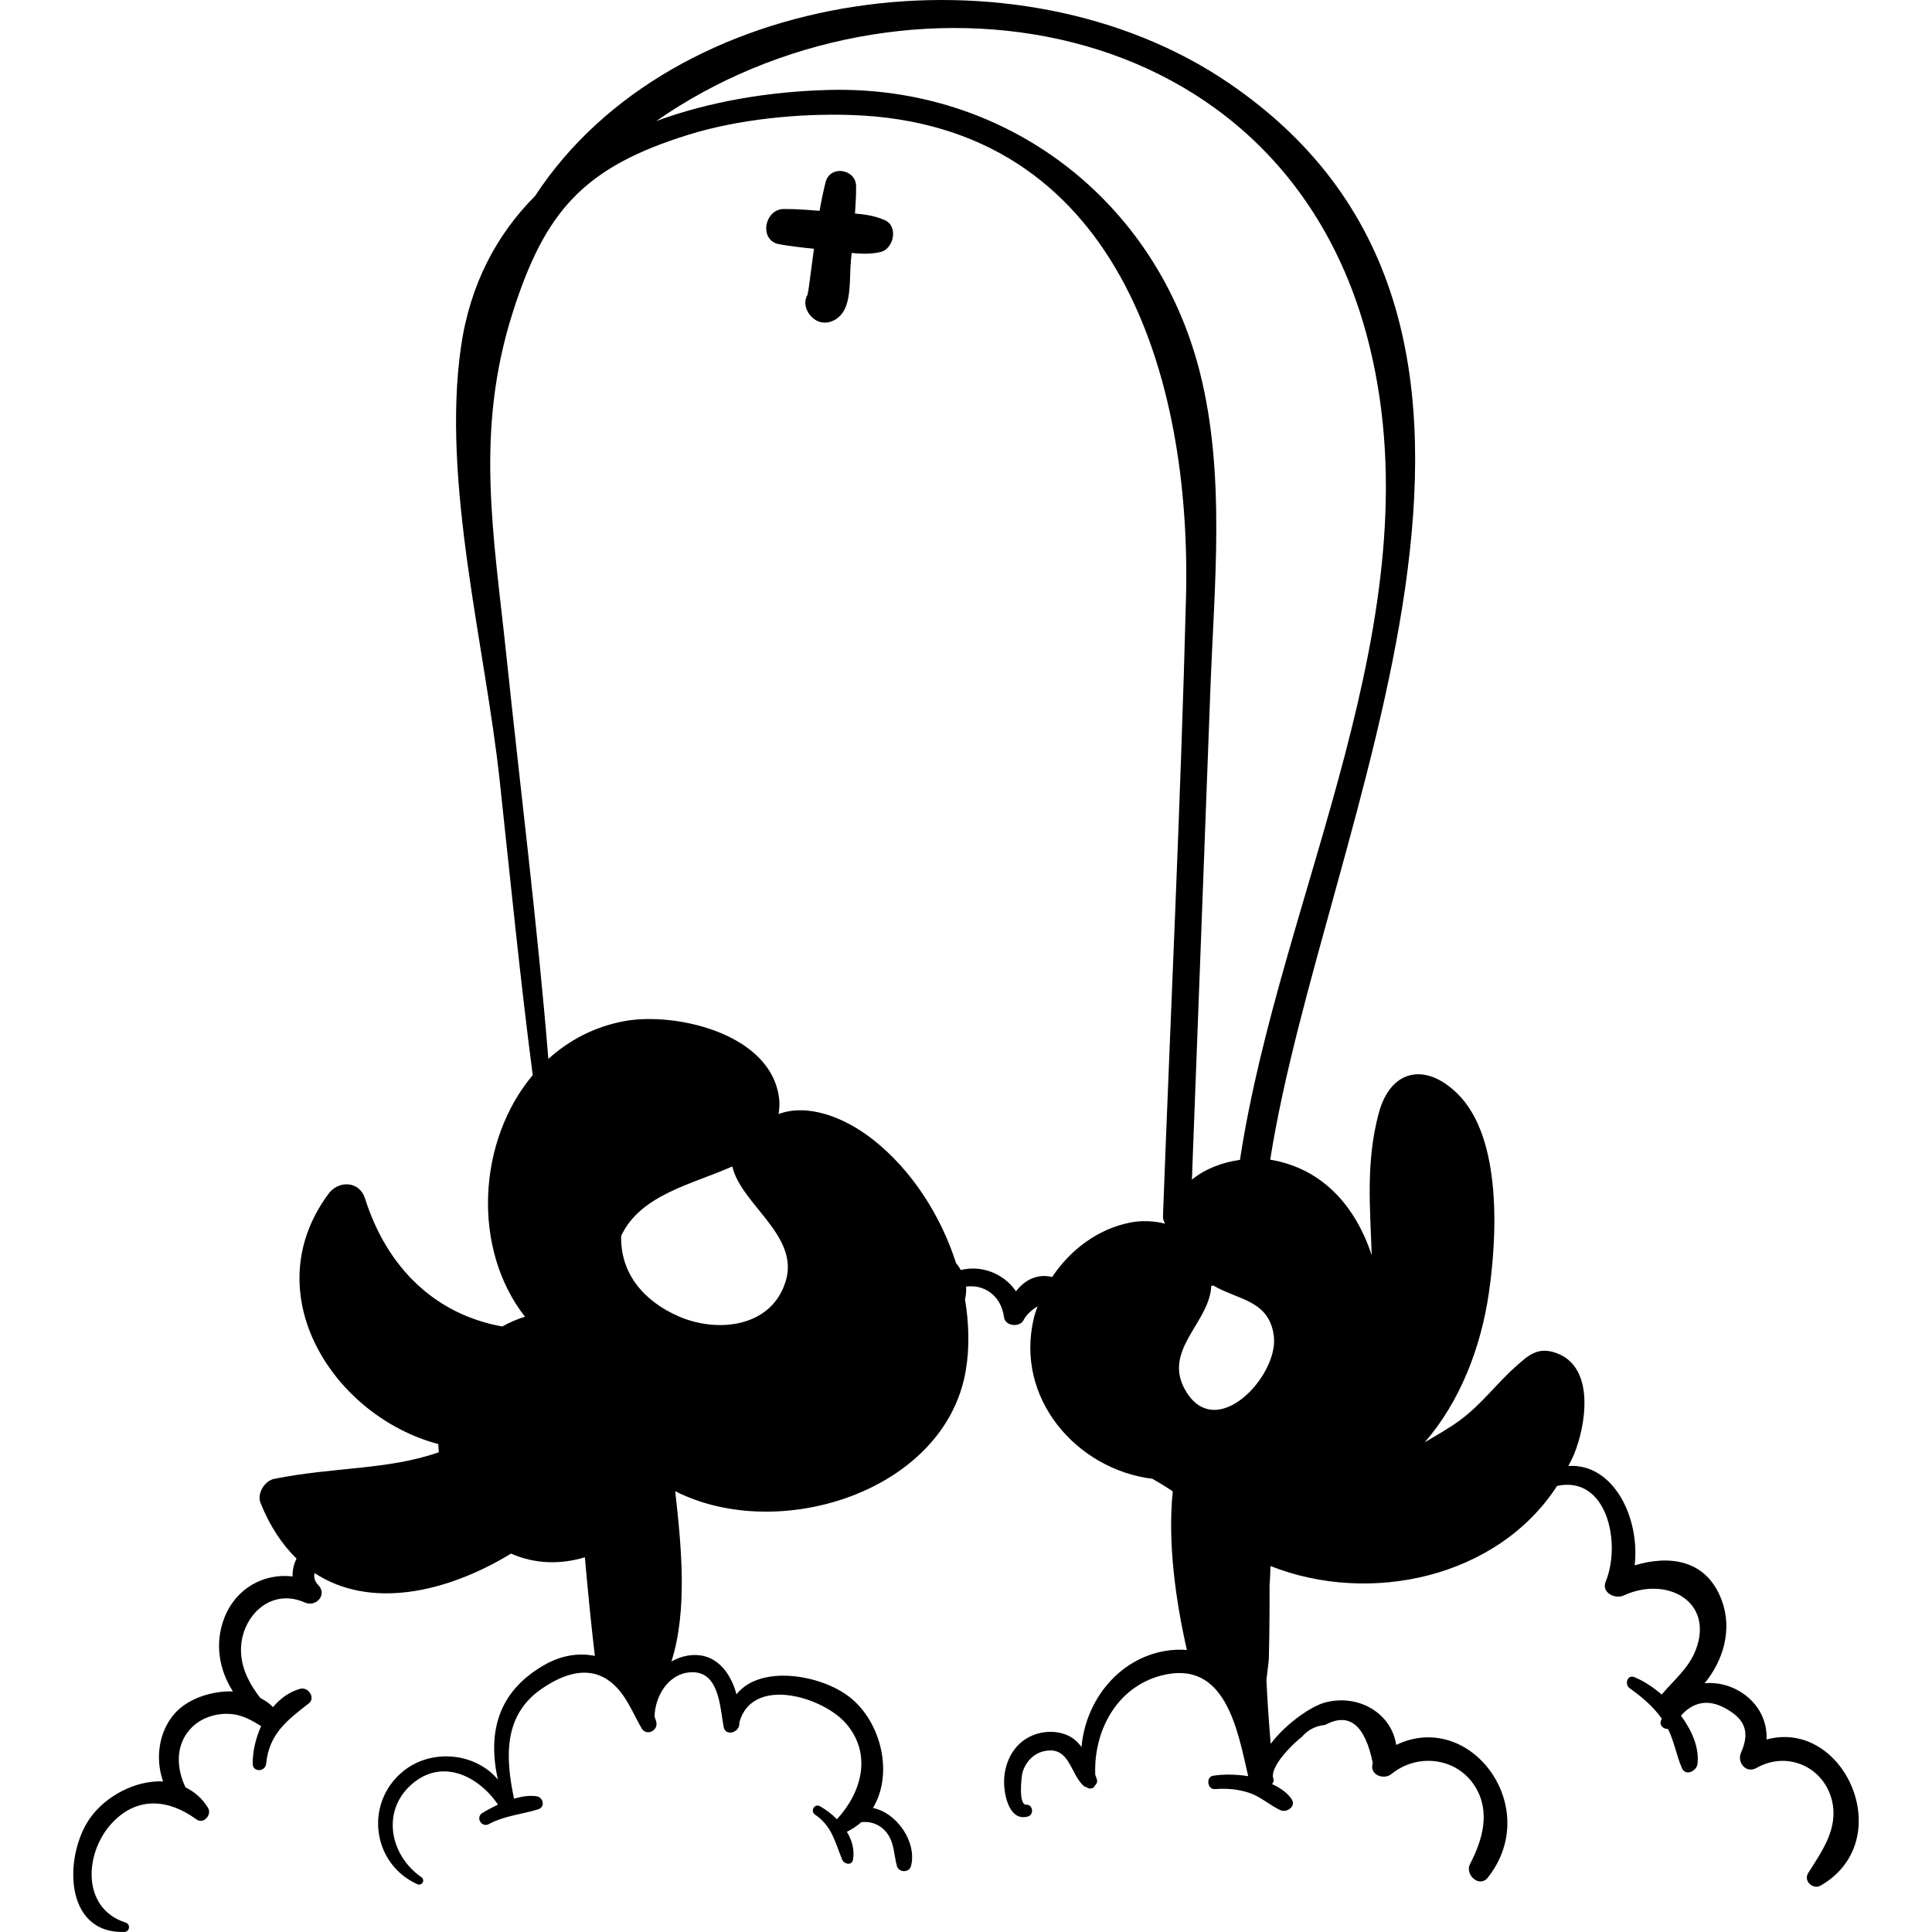 <?xml version="1.0" encoding="iso-8859-1"?>
<!-- Generator: Adobe Illustrator 18.0.0, SVG Export Plug-In . SVG Version: 6.00 Build 0)  -->
<!DOCTYPE svg PUBLIC "-//W3C//DTD SVG 1.1//EN" "http://www.w3.org/Graphics/SVG/1.1/DTD/svg11.dtd">
<svg version="1.1" id="Capa_1" xmlns="http://www.w3.org/2000/svg" xmlns:xlink="http://www.w3.org/1999/xlink" x="0px" y="0px"
	 viewBox="0 0 254.936 254.936" style="enable-background:new 0 0 254.936 254.936;" xml:space="preserve">
<g>
	<path d="M233.103,229.536c0.21-4.68-4.147-7.814-8.171-7.423c2.488-3.026,3.674-7.096,2.273-10.908
		c-1.99-5.42-6.864-6.043-11.503-4.653c0.722-6.288-2.795-13.482-8.748-13.111c0.245-0.496,0.511-0.974,0.727-1.493
		c1.557-3.74,2.894-11.507-2.293-13.401c-2.473-0.903-3.731,0.296-5.445,1.831c-2.556,2.287-4.462,4.945-7.288,7.022
		c-1.51,1.111-3.109,1.989-4.656,2.925c4.695-5.415,7.417-12.561,8.456-19.661c1.063-7.262,1.845-20.558-4.194-26.407
		c-4.273-4.139-8.796-3.066-10.324,2.614c-1.749,6.498-1.126,12.665-0.934,18.756c-2.065-6.269-6.318-11.373-13.273-12.583
		c-0.039-0.007-0.081-0.002-0.121-0.008c6.985-44.293,42.37-109.625-5.567-142.148C134.313-7.927,88.824-1.99,70.604,25.862
		c-5.016,5.039-8.58,11.574-9.78,19.948c-2.562,17.869,3.181,39.32,5.112,57.18c1.401,12.963,2.672,25.948,4.36,38.876
		c-7.299,8.682-8.05,22.924-1.018,31.885c-0.981,0.279-1.985,0.731-3.002,1.283c-8.772-1.578-15.181-7.646-18.113-16.9
		c-0.73-2.305-3.474-2.413-4.8-0.627c-9.817,13.209,0.674,29.389,14.468,33.043c0.015,0.361,0.046,0.72,0.083,1.08
		c-6.761,2.36-13.75,1.917-21.732,3.511c-1.263,0.252-2.298,1.946-1.804,3.177c1.254,3.123,2.88,5.521,4.755,7.348
		c-0.372,0.732-0.549,1.532-0.524,2.35c-3.769-0.45-7.463,1.539-8.993,5.432c-1.329,3.382-0.708,6.897,1.116,9.739
		c-2.921-0.085-6.03,1.017-7.707,2.945c-2.115,2.431-2.548,5.982-1.505,8.932c-3.615-0.168-7.583,1.914-9.658,4.871
		c-3.401,4.845-3.53,15.234,4.548,14.995c0.716-0.021,0.847-1.019,0.167-1.237c-5.935-1.908-5.428-9.362-1.7-13.241
		c3.327-3.463,7.442-3.021,11.049-0.369c0.927,0.681,2.071-0.624,1.526-1.526c-0.79-1.306-1.832-2.141-2.974-2.708
		c-1.234-2.582-1.358-5.691,0.803-7.88c1.318-1.335,3.288-1.939,5.138-1.804c1.618,0.118,2.78,0.847,4.042,1.6
		c-0.728,1.604-1.125,3.36-1.118,4.956c0.004,1.165,1.664,1.116,1.776,0c0.395-3.938,2.745-5.706,5.623-7.948
		c0.95-0.74-0.091-2.219-1.125-1.933c-1.436,0.398-2.635,1.285-3.598,2.421c-0.474-0.51-1.055-0.89-1.676-1.209
		c-1.324-1.721-2.387-3.62-2.53-5.872c-0.287-4.504,3.651-8.834,8.421-6.72c1.452,0.644,2.995-1.021,1.772-2.297
		c-0.517-0.54-0.624-1.075-0.495-1.59c7.331,4.824,17.427,2.608,25.92-2.567c3.188,1.398,6.578,1.444,9.744,0.483
		c0.389,4.341,0.807,8.68,1.319,13.012c-2.091-0.418-4.388-0.117-6.714,1.224c-6.17,3.558-7.432,8.982-6.085,15.09
		c-2.999-3.581-8.868-4.15-12.621-0.989c-4.982,4.196-3.955,12.094,1.976,14.792c0.627,0.285,1.117-0.529,0.542-0.928
		c-4.076-2.824-5.294-8.565-1.4-12.126c4.003-3.661,8.903-1.288,11.52,2.561c-0.73,0.348-1.436,0.723-2.063,1.109
		c-0.931,0.572-0.109,1.972,0.855,1.463c2.13-1.127,4.248-1.259,6.482-1.94c1.024-0.312,0.713-1.619-0.237-1.744
		c-0.952-0.126-1.942,0.048-2.919,0.328c-1.136-5.394-1.445-10.968,3.598-14.463c2.547-1.765,5.806-3.142,8.698-1.261
		c2.277,1.48,3.241,4.188,4.535,6.438c0.617,1.072,2.199,0.337,1.944-0.82c-0.057-0.26-0.167-0.484-0.237-0.736
		c0.072-2.65,1.767-5.583,4.636-5.826c3.896-0.33,3.987,4.514,4.48,7.189c0.232,1.258,1.954,0.808,2.069-0.28
		c0.011-0.101,0.001-0.213,0.008-0.316c1.75-6.212,11.071-3.339,14.092,0.178c3.462,4.031,2.046,9.081-1.213,12.609
		c-0.689-0.688-1.465-1.28-2.243-1.712c-0.729-0.404-1.319,0.643-0.646,1.106c2.279,1.569,2.611,3.612,3.587,5.959
		c0.244,0.585,1.266,0.799,1.414,0c0.242-1.304-0.128-2.564-0.802-3.69c0.721-0.364,1.367-0.79,1.918-1.284
		c1.339-0.127,2.665,0.384,3.493,1.617c0.847,1.26,0.802,2.759,1.184,4.164c0.247,0.911,1.638,0.938,1.872,0
		c0.802-3.218-1.958-7.053-5.029-7.642c2.71-4.475,1.143-11.252-3.001-14.574c-3.764-3.017-11.854-4.412-15.002-0.427
		c-0.82-3.047-2.911-5.7-6.476-5.099c-0.777,0.131-1.472,0.41-2.109,0.768c2.143-6.751,1.322-15.127,0.499-22.469
		c13.704,6.971,35.65,0.007,38.342-15.937c0.517-3.061,0.418-6.243-0.107-9.397c0.152-0.562,0.178-1.116,0.144-1.666
		c2.245-0.31,4.592,1.029,5.011,4.052c0.167,1.204,2.089,1.375,2.596,0.339c0.295-0.601,1.019-1.305,1.83-1.782
		c-0.169,0.487-0.351,0.971-0.474,1.47c-2.616,10.68,5.679,20.063,15.63,21.286c0.911,0.517,1.808,1.064,2.682,1.66
		c-0.7,6.729,0.391,14.489,1.867,20.933c-0.882-0.085-1.823-0.055-2.829,0.114c-6.289,1.056-10.562,6.654-11.077,12.673
		c-0.46-0.591-0.987-1.123-1.713-1.471c-1.968-0.947-4.526-0.563-6.194,0.814c-1.751,1.444-2.488,3.81-2.278,6.023
		c0.161,1.695,0.907,4.41,3.093,3.82c0.851-0.229,0.7-1.6-0.211-1.562c-1.059,0.044-0.623-3.792-0.487-4.249
		c0.428-1.442,1.495-2.576,3.008-2.848c3.264-0.585,3.265,3.057,5.111,4.658c0.102,0.089,0.236,0.104,0.359,0.144
		c0.364,0.285,0.924,0.191,1.084-0.233c0.225-0.215,0.371-0.5,0.231-0.885c-0.062-0.172-0.13-0.353-0.193-0.528
		c-0.226-5.78,2.8-11.547,8.699-13.098c8.481-2.229,10.071,7.132,11.482,13.271c-1.59-0.245-3.22-0.276-4.622-0.054
		c-0.994,0.157-0.769,1.842,0.239,1.765c1.562-0.12,3.095,0.002,4.586,0.517c1.507,0.52,2.614,1.593,4.021,2.251
		c0.879,0.411,2.172-0.508,1.483-1.484c-0.635-0.9-1.563-1.48-2.567-1.958c0.173-0.183,0.289-0.411,0.191-0.671
		c-0.605-1.603,2.747-4.803,3.745-5.544c0.801-0.933,1.828-1.461,3.083-1.583c3.158-1.702,5.251-0.025,6.282,5.03
		c-0.518,1.537,1.436,2.294,2.478,1.443c3.417-2.791,8.641-2.19,11.031,1.674c2.061,3.332,0.972,7.033-0.673,10.205
		c-0.732,1.411,1.234,3.193,2.336,1.802c7.354-9.285-2.321-22.231-12.086-17.51c-0.581-4.084-4.846-6.764-9.333-5.614
		c-1.913,0.49-5.267,2.859-7.223,5.468c-0.238-2.814-0.435-5.623-0.565-8.436c0.152-1.279,0.311-2.477,0.321-2.87
		c0.042-1.792,0.071-3.588,0.083-5.381c0.009-1.381,0.023-2.783,0.011-4.186c0.064-0.865,0.098-1.728,0.118-2.59
		c13.118,5.196,29.956,1.568,37.821-10.571c6.605-1.42,8.496,7.577,6.41,12.637c-0.598,1.451,1.261,2.343,2.375,1.826
		c5.691-2.641,11.993,0.796,9.498,7.22c-0.925,2.381-2.884,3.951-4.479,5.847c-1.184-1.013-2.444-1.839-3.635-2.306
		c-0.898-0.353-1.288,0.968-0.613,1.453c1.662,1.197,3.105,2.403,4.261,4.037c-0.036,0.098-0.087,0.173-0.121,0.274
		c-0.219,0.661,0.375,1.104,0.943,1.086c0.824,1.672,1.097,3.457,1.833,5.163c0.487,1.129,1.954,0.382,2.06-0.558
		c0.239-2.134-0.728-4.38-2.185-6.363c1.483-1.686,3.435-2.278,5.771-1.017c2.341,1.264,3.512,2.86,2.161,5.878
		c-0.58,1.295,0.645,2.83,2.037,2.037c4.029-2.293,8.886-0.168,9.962,4.333c0.868,3.633-1.304,6.638-3.145,9.536
		c-0.66,1.04,0.634,2.243,1.653,1.653C250.564,242.839,243.388,226.727,233.103,229.536z M180.756,45.835
		c8.677,35.733-11.766,72.016-17.137,107.216c-2.308,0.321-4.553,1.158-6.342,2.603c0.815-21.588,1.64-43.176,2.441-64.765
		c0.51-13.757,2.028-28.268-1.398-41.799c-5.742-22.674-25.52-37.801-48.852-37.224c-7.826,0.194-15.737,1.486-22.873,4.107
		C118.572-6.313,169.785,0.654,180.756,45.835z M103.714,168.927c-1.781,6.217-8.978,7.027-14.151,4.777
		c-4.756-2.069-7.725-5.799-7.598-10.625c2.567-5.479,9.478-6.827,14.664-9.163C97.78,158.902,105.418,162.979,103.714,168.927z
		 M153.713,161.407c-0.004,0.018-0.013,0.036-0.017,0.054c-1.472-0.376-3.065-0.428-4.505-0.151
		c-4.28,0.824-7.963,3.594-10.351,7.194c-0.499-0.121-1.033-0.177-1.629-0.094c-1.358,0.19-2.353,0.983-3.15,1.98
		c-1.682-2.452-4.675-3.464-7.274-2.805c-0.182-0.304-0.37-0.607-0.627-0.904c-2.052-6.398-5.91-12.312-10.897-16.256
		c-3.904-3.088-8.755-4.836-12.519-3.423c0.072-0.612,0.153-1.217,0.075-1.943c-0.935-8.715-13.753-11.56-20.447-10.314
		c-3.986,0.742-7.313,2.545-10.012,4.982c-1.456-17.738-3.675-35.446-5.529-53.116c-1.694-16.138-4.202-29.625,0.84-45.424
		c4.267-13.372,9.382-19.125,23.165-23.405c6.622-2.056,14.653-2.845,21.573-2.605c34.94,1.208,44.843,34.423,44.087,63.739
		c-0.7,27.186-2.019,54.371-3.037,81.547C153.446,160.851,153.558,161.149,153.713,161.407z M156.53,183.65
		c-3.286-5.342,2.906-8.951,3.285-13.742c0.005-0.071-0.008-0.137-0.018-0.204c0.11-0.01,0.208-0.035,0.296-0.075
		c3.283,1.927,7.49,1.936,8.007,6.801C168.642,181.521,160.615,190.291,156.53,183.65z"/>
	<path d="M116.719,29.03c-1.266-0.546-2.567-0.74-3.896-0.855c0.075-1.205,0.159-2.41,0.142-3.615
		c-0.032-2.273-3.428-2.817-4.016-0.543c-0.324,1.252-0.577,2.524-0.798,3.803c-1.573-0.128-3.148-0.246-4.717-0.24
		c-2.58,0.009-3.325,4.15-0.629,4.645c1.521,0.279,3.061,0.442,4.601,0.598c-0.124,0.922-0.245,1.844-0.368,2.765l-0.327,2.45
		c-0.067,0.367-0.114,0.643-0.145,0.849c-0.038,0.083-0.101,0.135-0.133,0.226c-0.021,0.059-0.043,0.119-0.063,0.178
		c-0.295,0.824,0.052,1.826,0.64,2.424c0.037,0.037,0.074,0.075,0.111,0.112c1.256,1.276,3.086,0.788,4.038-0.52
		c1.232-1.693,0.914-4.953,1.126-6.944c0.035-0.326,0.063-0.655,0.098-0.982c1.273,0.127,2.546,0.17,3.784-0.122
		C117.965,32.834,118.58,29.834,116.719,29.03z"/>
</g>
<g>
</g>
<g>
</g>
<g>
</g>
<g>
</g>
<g>
</g>
<g>
</g>
<g>
</g>
<g>
</g>
<g>
</g>
<g>
</g>
<g>
</g>
<g>
</g>
<g>
</g>
<g>
</g>
<g>
</g>
</svg>

